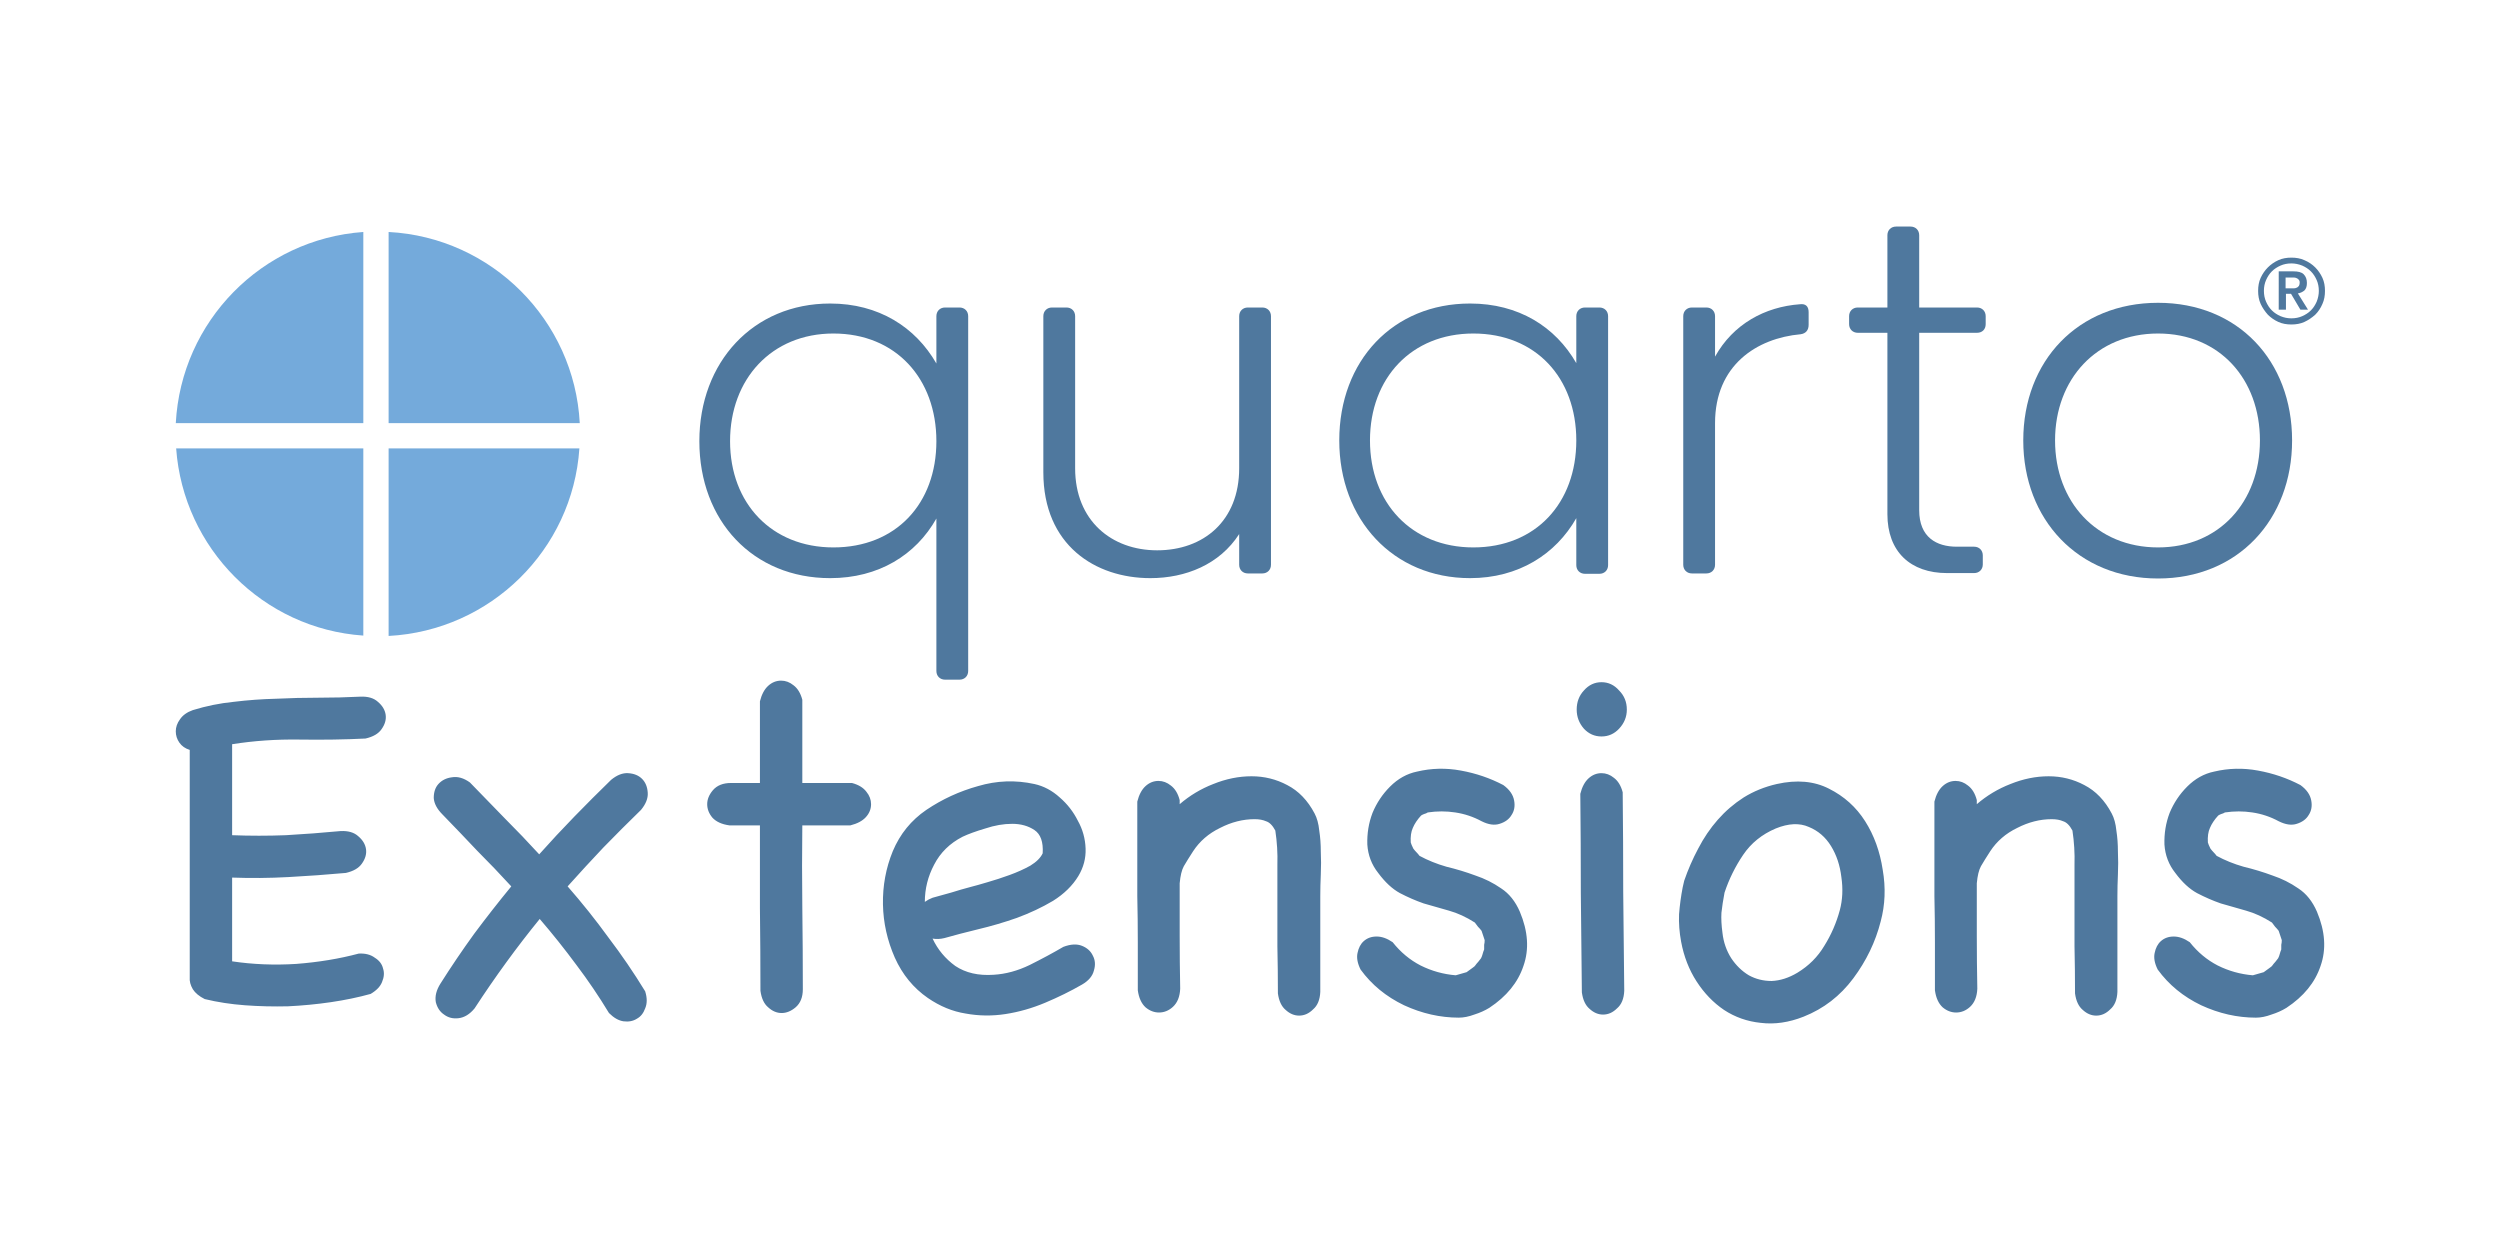 <?xml version="1.0" encoding="UTF-8" standalone="no"?>
<!-- Generator: Adobe Illustrator 27.4.0, SVG Export Plug-In . SVG Version: 6.00 Build 0)  -->

<svg
   version="1.1"
   id="Layer_1"
   x="0px"
   y="0px"
   viewBox="0 0 640 320"
   enable-background="new 0 0 599 125.4"
   xml:space="preserve"
   sodipodi:docname="quarto-extensions.svg"
   width="640"
   height="320"
   inkscape:version="1.4.2 (ebf0e940, 2025-05-08)"
   inkscape:export-filename="quarto-extensions.png"
   inkscape:export-xdpi="192"
   inkscape:export-ydpi="192"
   xmlns:inkscape="http://www.inkscape.org/namespaces/inkscape"
   xmlns:sodipodi="http://sodipodi.sourceforge.net/DTD/sodipodi-0.dtd"
   xmlns="http://www.w3.org/2000/svg"
   xmlns:svg="http://www.w3.org/2000/svg"><defs
   id="defs11" /><sodipodi:namedview
   id="namedview11"
   pagecolor="#505050"
   bordercolor="#eeeeee"
   borderopacity="1"
   inkscape:showpageshadow="false"
   inkscape:pageopacity="0"
   inkscape:pagecheckerboard="false"
   inkscape:deskcolor="#d1d1d1"
   showborder="true"
   labelstyle="default"
   inkscape:clip-to-page="false"
   inkscape:zoom="0.92831024"
   inkscape:cx="354.40738"
   inkscape:cy="164.27698"
   inkscape:window-width="1512"
   inkscape:window-height="828"
   inkscape:window-x="0"
   inkscape:window-y="38"
   inkscape:window-maximized="0"
   inkscape:current-layer="g1" />








<g
   id="g1"
   transform="matrix(1,0,0,1,-5.6935542e-5,-1.978371e-4)"><g
     id="g11"
     transform="matrix(0.925,0,0,0.925,41.21,58)"><g
       id="g4">
	<path
   fill-rule="evenodd"
   clip-rule="evenodd"
   fill="#74aadb"
   d="M 56,54.4 V 1.5 C 27.9,3.5 5.6,26.2 4.1,54.4 Z"
   id="path1" />
	<path
   fill-rule="evenodd"
   clip-rule="evenodd"
   fill="#74aadb"
   d="m 63,54.4 h 52.9 C 114.4,25.9 91.5,3 63,1.5 Z"
   id="path2" />
	<path
   fill-rule="evenodd"
   clip-rule="evenodd"
   fill="#74aadb"
   d="M 56,61.4 H 4.2 c 2,27.7 24.1,49.9 51.8,51.8 z"
   id="path3" />
	<path
   fill-rule="evenodd"
   clip-rule="evenodd"
   fill="#74aadb"
   d="m 63,61.4 v 51.9 c 28.2,-1.5 50.9,-23.8 52.8,-51.9 z"
   id="path4" />
</g><path
       fill="#4f789e"
       d="m 586.1,23 h 2 v -4.4 h 1.4 l 2.6,4.4 h 2.1 l -2.8,-4.5 c 0.7,-0.1 1.3,-0.4 1.8,-0.8 0.5,-0.5 0.7,-1.2 0.7,-2.1 0,-1 -0.3,-1.8 -0.9,-2.4 -0.6,-0.6 -1.6,-0.8 -2.8,-0.8 h -4.1 z m 1.9,-8.9 h 1.4 c 0.3,0 0.6,0 0.9,0 0.3,0 0.6,0.1 0.8,0.2 0.2,0.1 0.4,0.2 0.6,0.5 0.2,0.2 0.2,0.5 0.2,0.8 0,0.3 -0.1,0.6 -0.2,0.8 -0.2,0.2 -0.3,0.4 -0.6,0.5 -0.2,0.1 -0.5,0.2 -0.8,0.2 -0.3,0 -0.6,0 -0.9,0 H 588 Z m -6.9,7.3 c 0.5,1.1 1.2,2.1 2,3 0.8,0.8 1.8,1.5 2.9,2 1.1,0.5 2.3,0.7 3.6,0.7 1.3,0 2.5,-0.2 3.6,-0.7 1.1,-0.5 2.1,-1.2 3,-2 0.8,-0.8 1.5,-1.8 2,-3 0.5,-1.1 0.7,-2.3 0.7,-3.6 0,-1.3 -0.2,-2.5 -0.7,-3.6 -0.5,-1.1 -1.2,-2.1 -2,-2.9 -0.8,-0.8 -1.8,-1.5 -3,-2 -1.1,-0.5 -2.3,-0.7 -3.6,-0.7 -1.3,0 -2.5,0.2 -3.6,0.7 -1.1,0.5 -2.1,1.2 -2.9,2 -0.8,0.8 -1.5,1.8 -2,2.9 -0.5,1.1 -0.7,2.3 -0.7,3.6 0,1.3 0.2,2.5 0.7,3.6 z m 1.5,-6.6 c 0.4,-0.9 0.9,-1.7 1.6,-2.4 0.7,-0.7 1.5,-1.2 2.4,-1.6 0.9,-0.4 1.9,-0.6 3,-0.6 1,0 2,0.2 3,0.6 0.9,0.4 1.7,0.9 2.4,1.6 0.7,0.7 1.2,1.5 1.6,2.4 0.4,0.9 0.6,1.9 0.6,3 0,1 -0.2,2 -0.6,3 -0.4,0.9 -0.9,1.7 -1.6,2.4 -0.7,0.7 -1.5,1.2 -2.4,1.6 -0.9,0.4 -1.9,0.6 -3,0.6 -1.1,0 -2,-0.2 -3,-0.6 -0.9,-0.4 -1.7,-0.9 -2.4,-1.6 -0.7,-0.7 -1.2,-1.5 -1.6,-2.4 -0.4,-0.9 -0.6,-1.9 -0.6,-3 0,-1.1 0.2,-2.1 0.6,-3 z"
       id="path5" /><path
       fill="#4f789e"
       d="m 214.6,24.8 v 13.1 c -5.8,-10.1 -16,-16.6 -29.4,-16.6 -21.3,0 -36.2,16.2 -36.2,38.1 0,22.1 14.9,37.9 36.2,37.9 13.4,0 23.7,-6.4 29.4,-16.5 V 123 c 0,1.4 1,2.4 2.4,2.4 h 4 c 1.4,0 2.4,-1 2.4,-2.4 V 24.8 c 0,-1.4 -1,-2.4 -2.4,-2.4 h -4 c -1.4,0 -2.4,1 -2.4,2.4 z m -28.5,64 c -17.1,0 -28.6,-12.2 -28.6,-29.4 0,-17.2 11.5,-29.8 28.6,-29.8 17.3,0 28.5,12.5 28.5,29.8 0,17.3 -11.2,29.4 -28.5,29.4 z"
       id="path6" /><path
       fill="#4f789e"
       d="m 298.4,24.8 v 42.1 c 0,14.6 -9.9,22.7 -22.7,22.7 C 263.1,89.6 253,81.4 253,66.9 V 24.8 c 0,-1.4 -1,-2.4 -2.4,-2.4 h -4 c -1.4,0 -2.4,1 -2.4,2.4 V 68 c 0,20.2 14.4,29.3 29.6,29.3 9.8,0 19.2,-3.8 24.6,-12.2 v 8.5 c 0,1.4 1,2.4 2.4,2.4 h 4 c 1.4,0 2.4,-1 2.4,-2.4 V 24.8 c 0,-1.4 -1,-2.4 -2.4,-2.4 h -4 c -1.4,0 -2.4,1 -2.4,2.4 z"
       id="path7" /><path
       fill="#4f789e"
       d="m 391.7,24.8 v 13 c -5.8,-10.1 -16,-16.5 -29.4,-16.5 -21.3,0 -36.2,15.8 -36.2,37.9 0,21.9 14.9,38.1 36.2,38.1 13.4,0 23.7,-6.6 29.4,-16.6 v 13 c 0,1.4 1,2.4 2.4,2.4 h 4 c 1.4,0 2.4,-1 2.4,-2.4 V 24.8 c 0,-1.4 -1,-2.4 -2.4,-2.4 h -4 c -1.4,0 -2.4,1 -2.4,2.4 z m -28.5,64 c -17.1,0 -28.6,-12.3 -28.6,-29.6 0,-17.3 11.5,-29.6 28.6,-29.6 17.3,0 28.5,12.3 28.5,29.6 0,17.3 -11.2,29.6 -28.5,29.6 z"
       id="path8" /><path
       fill="#4f789e"
       d="M 430.1,36 V 24.8 c 0,-1.4 -1,-2.4 -2.4,-2.4 h -4 c -1.4,0 -2.4,1 -2.4,2.4 v 68.8 c 0,1.4 1,2.4 2.4,2.4 h 4 c 1.4,0 2.4,-1 2.4,-2.4 V 54.4 c 0,-16 11.5,-23.5 23.7,-24.6 1.4,-0.2 2.2,-1.1 2.2,-2.6 v -3.5 c 0,-1.6 -0.8,-2.4 -2.4,-2.2 -9.7,0.7 -18.5,5.5 -23.5,14.5 z"
       id="path9" /><path
       fill="#4f789e"
       d="m 505,27 v -2.2 c 0,-1.4 -1,-2.4 -2.4,-2.4 h -16 V 2.4 C 486.6,1 485.6,0 484.2,0 h -4 c -1.4,0 -2.4,1 -2.4,2.4 v 20 h -8.2 c -1.4,0 -2.4,1 -2.4,2.4 V 27 c 0,1.4 1,2.4 2.4,2.4 h 8.2 v 50.2 c 0,10.4 6.4,16.3 16.5,16.3 h 7.5 c 1.4,0 2.4,-1 2.4,-2.4 V 91 c 0,-1.4 -1,-2.4 -2.4,-2.4 H 497 c -5.6,0 -10.4,-2.6 -10.4,-10.1 V 29.4 h 16 c 1.4,0 2.4,-0.9 2.4,-2.4 z"
       id="path10" /><path
       fill="#4f789e"
       d="m 552.7,97.4 c 22.1,0 37.1,-16.3 37.1,-38.2 0,-22.1 -15,-38.1 -37.1,-38.1 -22.1,0 -37.3,16 -37.3,38.1 0,21.9 15.2,38.2 37.3,38.2 z m 0,-8.6 c -17,0 -28.5,-12.6 -28.5,-29.6 0,-17 11.5,-29.6 28.5,-29.6 17,0 28.2,12.6 28.2,29.6 0,17 -11.3,29.6 -28.2,29.6 z"
       id="path11" /></g><path
     style="font-size:119.765px;line-height:1.25;font-family:Chalkboard;-inkscape-font-specification:Chalkboard;fill:#4f789e;stroke-width:0.936"
     d="m 91.847,244.117 q 2.514,-0.132 4.102,1.059 1.72,1.059 2.117,2.779 0.529,1.588 -0.265,3.441 -0.662,1.72 -2.911,3.044 -4.764,1.323 -10.19,2.117 -5.426,0.794 -10.984,1.059 -5.558,0.132 -10.984,-0.265 -5.426,-0.397 -10.322,-1.588 -2.117,-1.059 -3.044,-2.514 -0.926,-1.588 -0.794,-3.044 v -0.132 -58.096 q -1.72,-0.529 -2.647,-1.853 -0.926,-1.323 -0.926,-2.911 0,-1.588 1.059,-3.044 1.059,-1.588 3.308,-2.382 5.161,-1.588 10.455,-2.117 5.426,-0.662 10.852,-0.794 5.426,-0.265 10.852,-0.265 5.426,0 10.719,-0.265 2.911,-0.132 4.499,1.323 1.72,1.456 1.985,3.308 0.265,1.853 -1.059,3.705 -1.191,1.72 -4.102,2.382 -7.94,0.397 -16.939,0.265 -8.867,-0.132 -17.204,1.191 v 23.291 q 6.882,0.265 13.763,0 7.014,-0.397 14.028,-1.059 2.911,-0.132 4.499,1.323 1.72,1.456 1.985,3.308 0.265,1.853 -1.059,3.705 -1.191,1.72 -4.102,2.382 -7.279,0.662 -14.689,1.059 -7.279,0.397 -14.425,0.132 v 21.439 q 7.94,1.191 16.41,0.662 8.602,-0.662 16.013,-2.647 z M 156.428,199.651 q 2.25,-1.853 4.367,-1.72 2.25,0.132 3.573,1.456 1.323,1.323 1.456,3.573 0.132,2.117 -1.72,4.367 -4.896,4.764 -9.661,9.661 -4.632,4.896 -9.131,9.925 5.558,6.352 10.455,13.101 5.029,6.617 9.396,13.763 0.794,2.514 0,4.367 -0.662,1.853 -2.117,2.647 -1.456,0.926 -3.441,0.662 -1.853,-0.265 -3.705,-2.117 -3.838,-6.352 -8.337,-12.307 -4.499,-6.088 -9.396,-11.778 -8.734,10.719 -16.674,22.894 -1.853,2.25 -4.102,2.514 -2.117,0.265 -3.705,-0.926 -1.588,-1.059 -2.117,-3.176 -0.397,-2.25 1.191,-4.764 4.102,-6.485 8.602,-12.704 4.632,-6.22 9.528,-12.175 -4.235,-4.632 -8.734,-9.131 -4.367,-4.632 -8.867,-9.264 -2.117,-2.117 -2.25,-4.235 0,-2.25 1.191,-3.573 1.323,-1.456 3.441,-1.72 2.25,-0.397 4.632,1.323 4.499,4.632 8.999,9.264 4.499,4.499 8.734,9.131 4.367,-4.896 8.999,-9.661 4.632,-4.764 9.396,-9.396 z m 30.305,11.646 q -2.911,-0.397 -4.367,-1.985 -1.323,-1.588 -1.323,-3.441 0,-1.853 1.456,-3.573 1.588,-1.853 4.632,-1.853 h 7.411 v -20.909 q 0.662,-2.647 2.117,-3.97 1.456,-1.323 3.308,-1.323 1.72,0 3.176,1.191 1.588,1.191 2.25,3.705 v 21.306 h 12.704 q 2.514,0.662 3.705,2.25 1.191,1.456 1.191,3.176 0,1.853 -1.323,3.308 -1.323,1.456 -3.97,2.117 h -12.307 q -0.132,10.19 0,21.042 0.132,10.719 0.132,20.909 0,3.044 -1.853,4.632 -1.72,1.456 -3.573,1.456 -1.853,0 -3.441,-1.456 -1.588,-1.323 -1.985,-4.235 0,-10.322 -0.132,-21.174 0,-10.852 0,-21.174 h -7.808 z m 85.49,31.099 q 2.779,-1.059 4.764,-0.265 1.985,0.794 2.779,2.514 0.926,1.72 0.265,3.838 -0.529,2.117 -3.044,3.573 -4.367,2.514 -9.396,4.632 -5.029,2.117 -10.19,2.911 -5.161,0.794 -10.19,-0.132 -5.029,-0.794 -9.661,-3.97 -5.558,-3.838 -8.47,-10.322 -2.911,-6.617 -3.044,-13.631 -0.132,-7.146 2.514,-13.631 2.779,-6.617 8.602,-10.587 6.088,-4.102 13.234,-6.088 7.146,-2.117 14.425,-0.529 3.573,0.794 6.485,3.441 2.911,2.514 4.632,5.955 1.853,3.308 1.985,7.146 0.132,3.705 -1.853,7.014 -2.25,3.705 -6.485,6.352 -4.235,2.514 -9.264,4.367 -4.896,1.72 -9.925,2.911 -4.896,1.191 -8.602,2.25 -1.588,0.397 -3.044,0.132 1.985,4.235 5.823,7.014 3.97,2.647 9.793,2.25 4.632,-0.265 9.264,-2.514 4.764,-2.382 8.602,-4.632 z m -25.806,-28.188 q -4.896,2.514 -7.279,7.146 -2.382,4.499 -2.382,9.528 0.926,-0.662 1.985,-1.059 2.382,-0.662 4.764,-1.323 2.514,-0.794 5.029,-1.456 1.588,-0.397 4.235,-1.191 2.779,-0.794 5.69,-1.853 2.911,-1.059 5.293,-2.382 2.382,-1.456 3.176,-3.176 0.265,-4.367 -2.117,-5.955 -2.382,-1.588 -5.69,-1.588 -3.308,0 -6.882,1.191 -3.573,1.059 -5.823,2.117 z m 91.577,39.701 q -0.132,3.044 -1.853,4.499 -1.588,1.588 -3.573,1.588 -1.853,0 -3.441,-1.456 -1.588,-1.323 -1.985,-4.235 0,-6.088 -0.132,-12.043 0,-6.088 0,-12.175 0,-4.367 0,-8.734 0.132,-4.367 -0.529,-8.734 -1.059,-1.985 -2.382,-2.382 -1.191,-0.529 -2.911,-0.529 -4.499,0 -8.867,2.25 -4.367,2.117 -6.882,5.955 -1.456,2.25 -2.382,3.838 -0.794,1.456 -1.059,4.367 0,6.749 0,13.498 0,6.749 0.132,13.498 -0.132,3.044 -1.853,4.632 -1.588,1.456 -3.573,1.456 -1.853,0 -3.441,-1.323 -1.588,-1.456 -1.985,-4.367 0,-6.352 0,-12.307 0,-5.955 -0.132,-11.778 0,-5.823 0,-11.778 0,-6.088 0,-12.44 0.662,-2.647 2.117,-3.97 1.456,-1.323 3.308,-1.323 1.72,0 3.176,1.191 1.588,1.191 2.25,3.705 v 1.059 q 3.838,-3.308 8.602,-5.161 4.896,-1.985 9.793,-1.985 4.896,0 9.131,2.25 4.367,2.25 7.014,7.279 0.926,1.72 1.191,4.367 0.397,2.514 0.397,5.426 0.132,2.779 0,5.823 -0.132,2.911 -0.132,5.558 v 15.616 8.867 z m 10.322,-5.69 q -1.191,-2.382 -0.794,-4.235 0.397,-1.985 1.588,-3.044 1.323,-1.191 3.308,-1.191 1.985,0 4.102,1.456 3.044,3.838 7.146,5.955 4.235,2.117 8.999,2.514 l 2.779,-0.794 q 1.059,-0.794 1.456,-1.059 0.397,-0.265 0.529,-0.397 0.265,-0.265 0.529,-0.662 0.397,-0.397 1.191,-1.456 0.265,-0.529 0.397,-1.059 0.132,-0.529 0.397,-1.191 0,-0.662 0,-1.191 0.132,-0.529 0.132,-1.191 l -0.794,-2.382 q -0.397,-0.529 -0.926,-1.059 -0.397,-0.529 -0.794,-1.059 -3.308,-2.117 -6.617,-3.044 -3.308,-0.926 -6.485,-1.853 -3.044,-1.059 -6.088,-2.647 -2.911,-1.588 -5.558,-5.161 -2.514,-3.176 -2.779,-7.279 -0.132,-4.235 1.323,-8.073 1.588,-3.838 4.499,-6.749 3.044,-3.044 6.882,-3.838 5.558,-1.323 11.249,-0.265 5.823,1.059 10.852,3.705 2.382,1.72 2.779,3.97 0.397,2.117 -0.662,3.705 -0.926,1.588 -3.044,2.25 -1.985,0.662 -4.632,-0.662 -3.176,-1.72 -6.749,-2.25 -3.441,-0.529 -7.014,0 -0.397,0.265 -0.926,0.397 -0.397,0.132 -0.794,0.397 -1.456,1.588 -2.117,3.176 -0.662,1.456 -0.529,3.705 0.132,0.529 0.662,1.588 0.397,0.529 0.794,0.926 0.397,0.397 0.794,0.926 3.176,1.72 6.882,2.779 3.838,0.926 7.411,2.25 3.573,1.191 6.617,3.308 3.044,1.985 4.764,5.955 3.176,7.543 0.926,13.895 -2.117,6.352 -8.734,10.719 -1.72,1.059 -3.838,1.72 -2.117,0.794 -3.97,0.794 -7.146,0 -14.028,-3.176 -6.882,-3.308 -11.116,-9.131 z m 67.492,5.426 q -0.132,3.044 -1.853,4.499 -1.588,1.588 -3.573,1.588 -1.853,0 -3.441,-1.456 -1.588,-1.323 -1.985,-4.235 -0.132,-12.44 -0.265,-25.409 0,-12.969 -0.132,-25.409 0.662,-2.647 2.117,-3.97 1.456,-1.323 3.308,-1.323 1.72,0 3.176,1.191 1.588,1.191 2.25,3.705 0.132,12.44 0.132,25.409 0.132,12.969 0.265,25.409 z M 403.633,181.654 q 0,-2.911 1.853,-4.896 1.853,-2.117 4.499,-2.117 2.647,0 4.499,2.117 1.985,1.985 1.985,4.896 0,2.779 -1.985,4.896 -1.853,1.985 -4.499,1.985 -2.647,0 -4.499,-1.985 -1.853,-2.117 -1.853,-4.896 z m 27.526,43.804 q 1.456,-4.235 3.573,-8.205 2.117,-4.102 5.029,-7.411 2.911,-3.308 6.617,-5.69 3.838,-2.382 8.47,-3.441 7.676,-1.72 13.366,1.191 5.823,2.911 9.264,8.337 3.441,5.426 4.499,12.44 1.191,6.882 -0.529,13.234 -1.985,7.808 -7.014,14.557 -5.029,6.749 -12.704,9.793 -5.69,2.25 -10.984,1.588 -5.161,-0.529 -9.396,-3.308 -4.102,-2.779 -7.014,-7.279 -2.911,-4.499 -3.97,-10.19 -0.662,-3.573 -0.529,-7.014 0.265,-3.441 0.926,-6.882 z m 10.322,3.044 q -0.529,2.779 -0.794,5.161 -0.132,2.25 0.265,5.161 0.397,3.573 2.25,6.485 1.853,2.779 4.499,4.367 2.647,1.456 5.823,1.456 3.308,-0.132 6.617,-2.117 4.367,-2.647 6.882,-6.882 2.647,-4.235 3.97,-9.131 1.059,-3.97 0.397,-8.47 -0.529,-4.499 -2.647,-7.94 -2.117,-3.441 -5.69,-4.896 -3.573,-1.588 -8.47,0.397 -5.293,2.25 -8.337,6.749 -3.044,4.499 -4.764,9.661 z m 100.576,25.409 q -0.132,3.044 -1.853,4.499 -1.588,1.588 -3.573,1.588 -1.853,0 -3.441,-1.456 -1.588,-1.323 -1.985,-4.235 0,-6.088 -0.132,-12.043 0,-6.088 0,-12.175 0,-4.367 0,-8.734 0.132,-4.367 -0.529,-8.734 -1.059,-1.985 -2.382,-2.382 -1.191,-0.529 -2.911,-0.529 -4.499,0 -8.867,2.25 -4.367,2.117 -6.882,5.955 -1.456,2.25 -2.382,3.838 -0.794,1.456 -1.059,4.367 0,6.749 0,13.498 0,6.749 0.132,13.498 -0.132,3.044 -1.853,4.632 -1.588,1.456 -3.573,1.456 -1.853,0 -3.441,-1.323 -1.588,-1.456 -1.985,-4.367 0,-6.352 0,-12.307 0,-5.955 -0.132,-11.778 0,-5.823 0,-11.778 0,-6.088 0,-12.44 0.662,-2.647 2.117,-3.97 1.456,-1.323 3.308,-1.323 1.72,0 3.176,1.191 1.588,1.191 2.25,3.705 v 1.059 q 3.838,-3.308 8.602,-5.161 4.896,-1.985 9.793,-1.985 4.896,0 9.131,2.25 4.367,2.25 7.014,7.279 0.926,1.72 1.191,4.367 0.397,2.514 0.397,5.426 0.132,2.779 0,5.823 -0.132,2.911 -0.132,5.558 v 15.616 8.867 z m 10.322,-5.69 q -1.191,-2.382 -0.794,-4.235 0.397,-1.985 1.588,-3.044 1.323,-1.191 3.308,-1.191 1.985,0 4.102,1.456 3.044,3.838 7.146,5.955 4.235,2.117 8.999,2.514 l 2.779,-0.794 q 1.059,-0.794 1.456,-1.059 0.397,-0.265 0.529,-0.397 0.265,-0.265 0.529,-0.662 0.397,-0.397 1.191,-1.456 0.265,-0.529 0.397,-1.059 0.132,-0.529 0.397,-1.191 0,-0.662 0,-1.191 0.132,-0.529 0.132,-1.191 l -0.794,-2.382 q -0.397,-0.529 -0.926,-1.059 -0.397,-0.529 -0.794,-1.059 -3.308,-2.117 -6.617,-3.044 -3.308,-0.926 -6.485,-1.853 -3.044,-1.059 -6.088,-2.647 -2.911,-1.588 -5.558,-5.161 -2.514,-3.176 -2.779,-7.279 -0.132,-4.235 1.323,-8.073 1.588,-3.838 4.499,-6.749 3.044,-3.044 6.882,-3.838 5.558,-1.323 11.249,-0.265 5.823,1.059 10.852,3.705 2.382,1.72 2.779,3.97 0.397,2.117 -0.662,3.705 -0.926,1.588 -3.044,2.25 -1.985,0.662 -4.632,-0.662 -3.176,-1.72 -6.749,-2.25 -3.441,-0.529 -7.014,0 -0.397,0.265 -0.926,0.397 -0.397,0.132 -0.794,0.397 -1.456,1.588 -2.117,3.176 -0.662,1.456 -0.529,3.705 0.132,0.529 0.662,1.588 0.397,0.529 0.794,0.926 0.397,0.397 0.794,0.926 3.176,1.72 6.882,2.779 3.838,0.926 7.411,2.25 3.573,1.191 6.617,3.308 3.044,1.985 4.764,5.955 3.176,7.543 0.926,13.895 -2.117,6.352 -8.734,10.719 -1.72,1.059 -3.838,1.72 -2.117,0.794 -3.97,0.794 -7.146,0 -14.028,-3.176 -6.882,-3.308 -11.116,-9.131 z"
     id="text11"
     aria-label="Extensions" /></g></svg>
